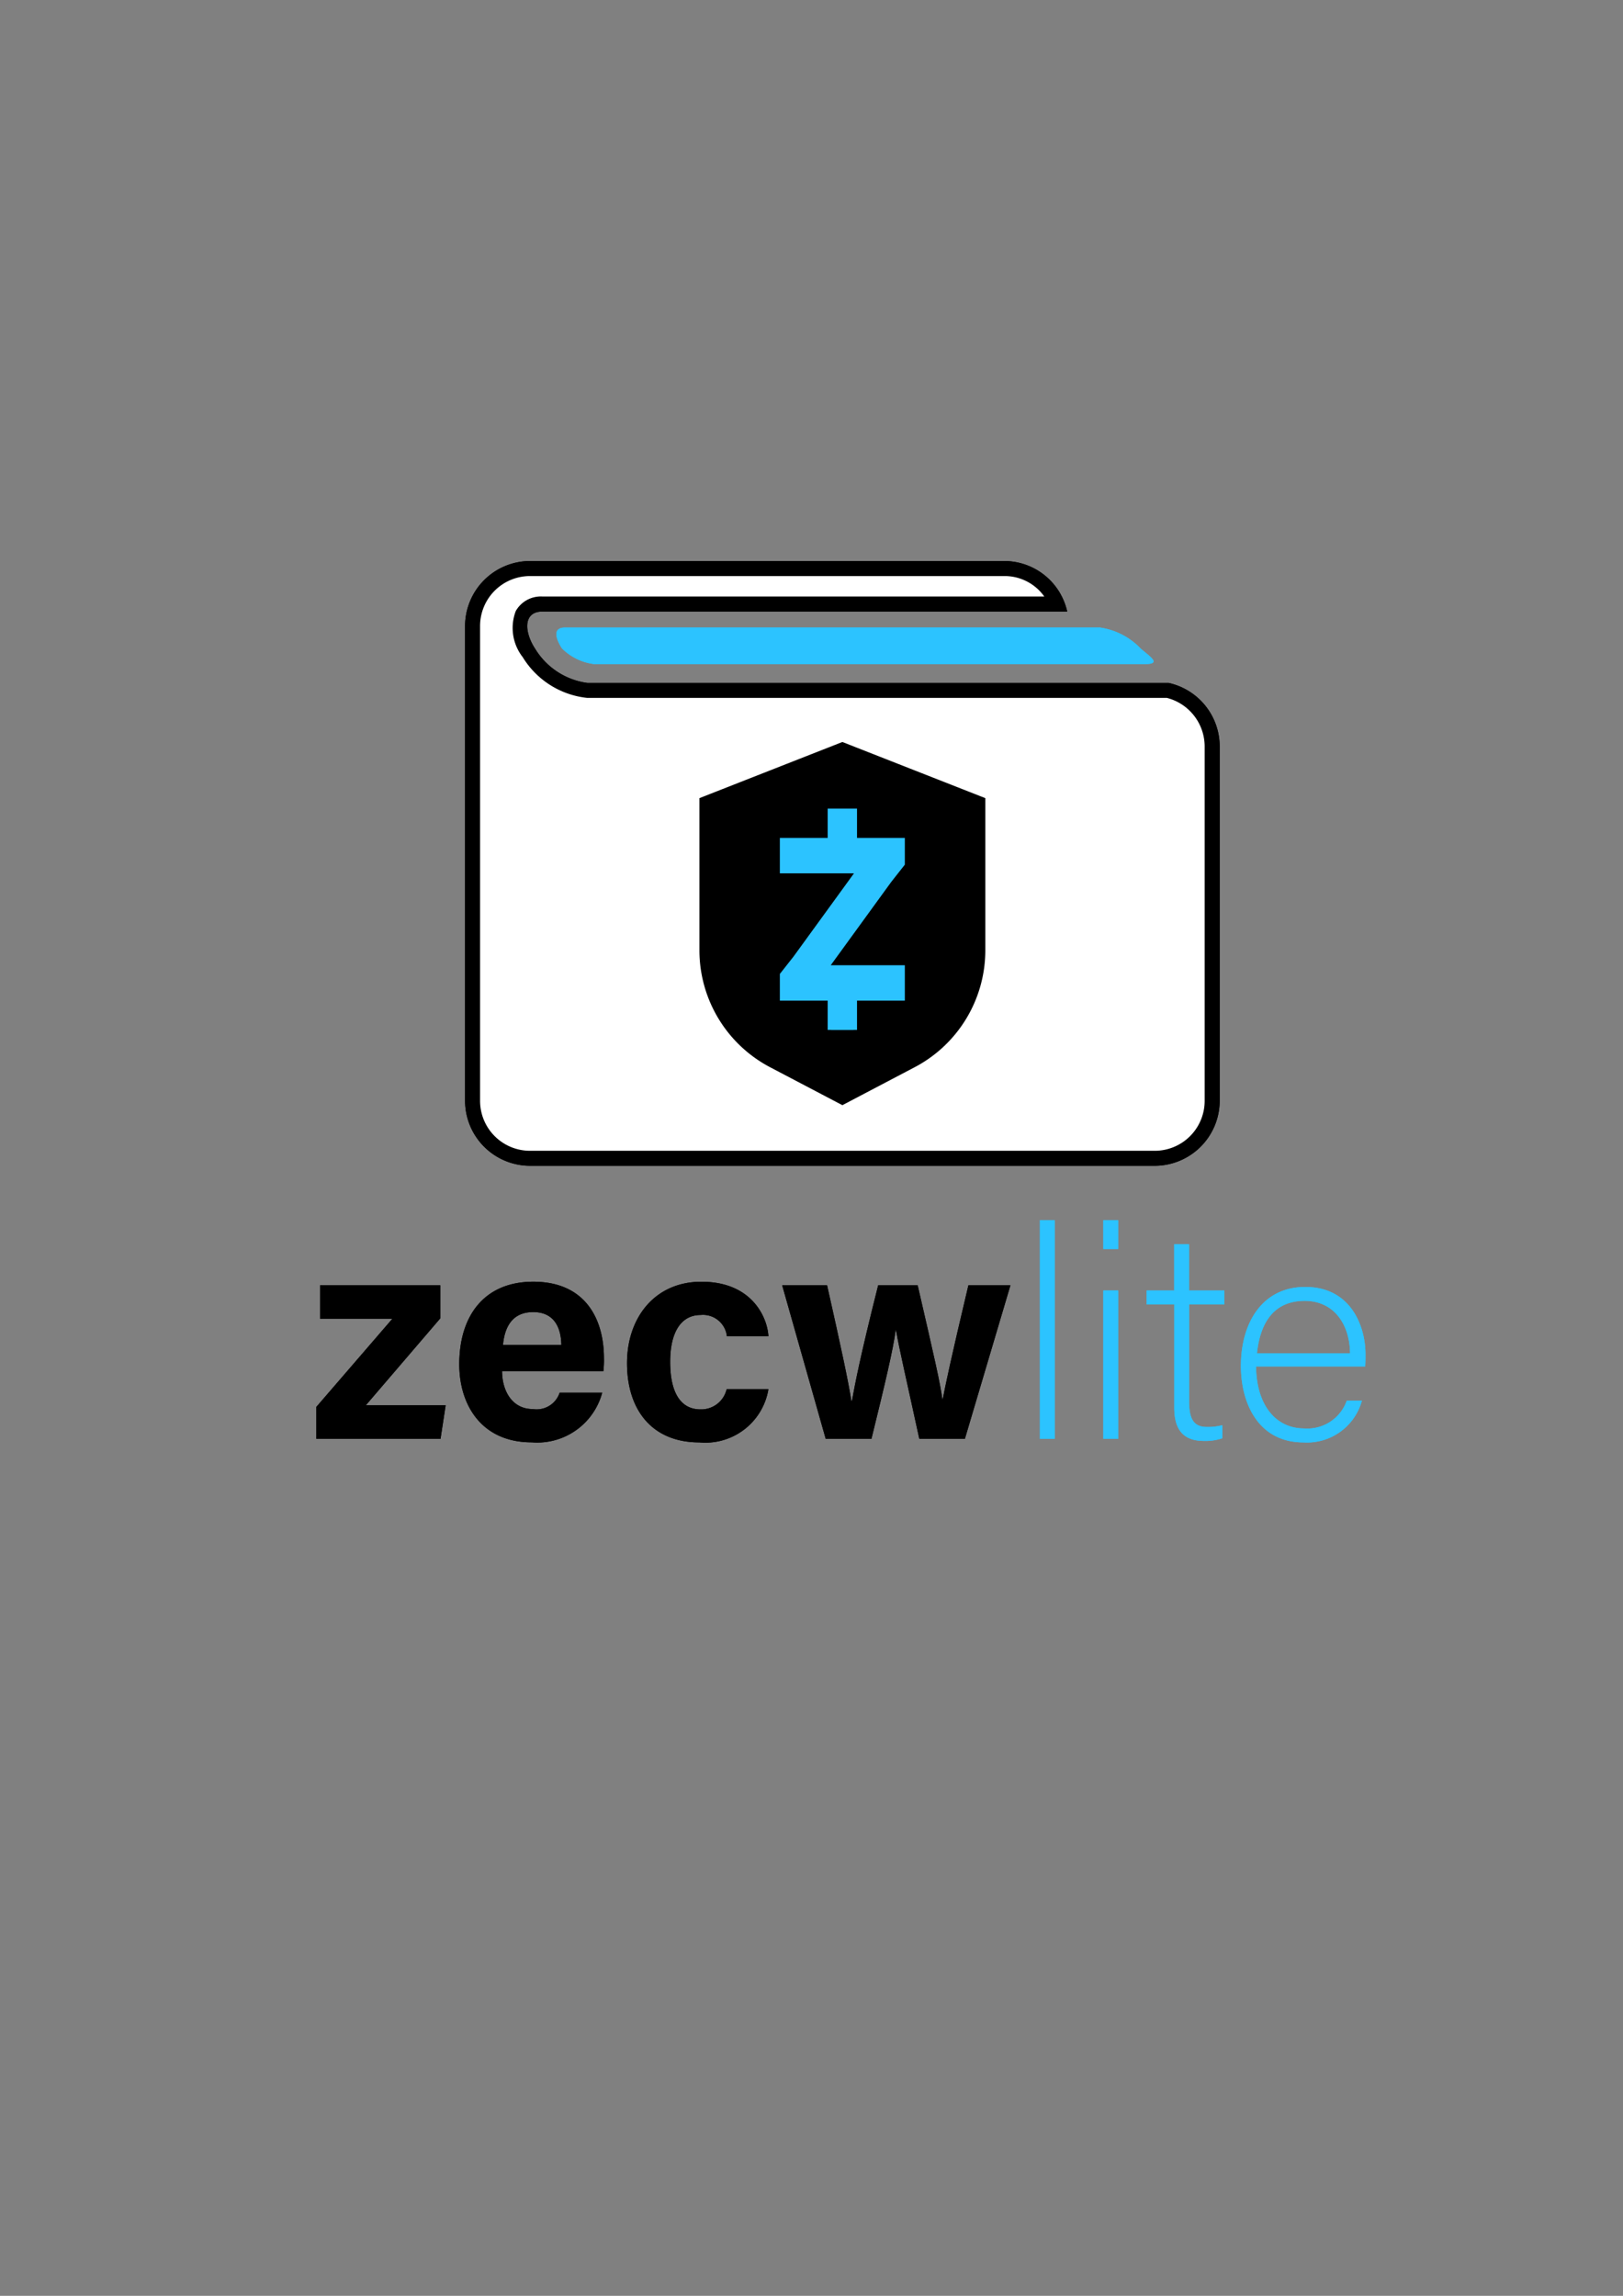 <?xml version="1.0" encoding="UTF-8" standalone="no"?>
<!-- Created with Inkscape (http://www.inkscape.org/) -->

<svg
   xmlns:dc="http://purl.org/dc/elements/1.1/"
   xmlns:cc="http://creativecommons.org/ns#"
   xmlns:rdf="http://www.w3.org/1999/02/22-rdf-syntax-ns#"
   xmlns:svg="http://www.w3.org/2000/svg"
   xmlns="http://www.w3.org/2000/svg"
   xmlns:sodipodi="http://sodipodi.sourceforge.net/DTD/sodipodi-0.dtd"
   xmlns:inkscape="http://www.inkscape.org/namespaces/inkscape"
   width="210mm"
   height="297mm"
   viewBox="0 0 210 297"
   version="1.1"
   id="svg1683"
   inkscape:version="0.92.4 (f8dce91, 2019-08-02)"
   sodipodi:docname="logo.svg">
  <rect x="0" y="0" width="210" height="297" fill="#808080" stroke="none"/>
  <defs
     id="defs1677" />
  <sodipodi:namedview
     id="base"
     pagecolor="#ffffff"
     bordercolor="#666666"
     borderopacity="1.0"
     inkscape:pageopacity="0.0"
     inkscape:pageshadow="2"
     inkscape:zoom="0.98994949"
     inkscape:cx="665.70476"
     inkscape:cy="553.47543"
     inkscape:document-units="mm"
     inkscape:current-layer="layer1"
     showgrid="false"
     inkscape:window-width="3440"
     inkscape:window-height="1385"
     inkscape:window-x="0"
     inkscape:window-y="27"
     inkscape:window-maximized="1" />
  <g
     inkscape:label="Layer 1"
     inkscape:groupmode="layer"
     id="layer1">
    <path
       inkscape:connector-curvature="0"
       style="fill:#ffffff;stroke-width:1.942"
       d="m 68.57,149.837 a 7.432,7.432 0 0 1 -7.424,-7.424 V 80.975 a 7.432,7.432 0 0 1 7.424,-7.424 h 61.43 a 7.306,7.306 0 0 1 6.764,4.593 H 70.168 a 2.719,2.719 0 0 0 -2.575,1.359 5.162,5.162 0 0 0 0.849,4.97 10.308,10.308 0 0 0 7.552,4.838 h 75.115 a 7.477,7.477 0 0 1 5.735,7.218 v 45.89 a 7.432,7.432 0 0 1 -7.424,7.424 z"
       id="path1573" />
    <path
       inkscape:connector-curvature="0"
       d="m 130,74.522 a 6.286,6.286 0 0 1 5.119,2.645 H 70.168 a 3.725,3.725 0 0 0 -3.432,1.878 6.129,6.129 0 0 0 0.897,5.966 11.143,11.143 0 0 0 8.36,5.275 h 74.998 a 6.496,6.496 0 0 1 4.88,6.246 v 45.888 a 6.459,6.459 0 0 1 -6.453,6.453 H 68.57 a 6.461,6.461 0 0 1 -6.453,-6.453 V 80.975 a 6.461,6.461 0 0 1 6.453,-6.453 h 61.43 m 0,-1.942 H 68.57 a 8.421,8.421 0 0 0 -8.395,8.395 v 61.443 a 8.419,8.419 0 0 0 8.395,8.395 h 80.85 a 8.419,8.419 0 0 0 8.395,-8.395 V 96.536 a 8.419,8.419 0 0 0 -6.603,-8.187 H 75.994 a 9.362,9.362 0 0 1 -6.743,-4.406 c -1.404,-2.115 -1.622,-4.828 0.917,-4.828 h 67.918 a 8.351,8.351 0 0 0 -8.086,-6.535 z"
       id="path1575"
       style="stroke-width:1.942" />
    <path
       inkscape:connector-curvature="0"
       style="fill:#2cc3ff;stroke-width:1.942"
       d="M 98.786,81.183 H 140.894 c 0.47,0 0.94,0 1.41,0 a 9.026,9.026 0 0 1 5.298,2.732 c 1.385,1.165 2.68,2 0.466,2 -28.895,0 -42.254,0 -71.149,0 a 7.098,7.098 0 0 1 -4.204,-2.033 c 0,0 -1.864,-2.692 0.388,-2.694 z"
       id="path1577" />
    <path
       inkscape:connector-curvature="0"
       d="m 127.491,103.252 v 19.731 a 17.09,17.09 0 0 1 -9.248,15.134 l -9.248,4.855 -9.248,-4.855 a 17.09,17.09 0 0 1 -9.248,-15.134 v -19.731 l 18.496,-7.263 z"
       id="path1579"
       style="stroke-width:1.942" />
    <polygon
       transform="matrix(1.942,0,0,1.942,-760.596,-829.558)"
       style="fill:#2cc3ff"
       points="448.554,485.344 444.516,490.901 443.616,492.044 443.616,493.825 446.801,493.825 446.801,495.773 447.036,495.773 447.036,495.781 448.523,495.781 448.523,495.773 448.757,495.773 448.757,493.825 451.942,493.825 451.942,491.467 447.005,491.467 451.042,485.91 451.942,484.767 451.942,482.986 448.757,482.986 448.757,481.032 446.801,481.032 446.801,482.986 443.616,482.986 443.616,485.344 "
       id="polygon1581" />
    <path
       inkscape:connector-curvature="0"
       d="m 40.931,182.006 9.83,-11.394 h -9.351 v -4.338 h 15.563 v 4.272 l -9.644,11.252 h 10.335 l -0.664,4.338 H 40.931 Z"
       id="path1609"
       style="stroke-width:1.942" />
    <path
       inkscape:connector-curvature="0"
       d="m 64.962,177.374 c 0,2.484 1.249,4.913 3.989,4.913 a 3.131,3.131 0 0 0 3.464,-2.123 h 5.504 a 8.702,8.702 0 0 1 -9.114,6.426 c -6.543,0 -9.38,-4.894 -9.38,-10.098 0,-6.23 3.197,-10.681 9.576,-10.681 6.822,0 9.143,4.935 9.143,9.893 a 11.922,11.922 0 0 1 -0.073,1.674 z m 7.673,-3.377 c -0.037,-2.313 -0.971,-4.259 -3.641,-4.259 -2.635,0 -3.69,1.818 -3.915,4.259 z"
       id="path1611"
       style="stroke-width:1.942" />
    <path
       inkscape:connector-curvature="0"
       d="m 99.425,179.718 a 8.267,8.267 0 0 1 -8.933,6.879 c -6.181,0 -9.361,-4.272 -9.361,-10.248 0,-5.865 3.579,-10.535 9.625,-10.535 6.698,0 8.558,4.805 8.667,7.051 h -5.37 a 3.107,3.107 0 0 0 -3.402,-2.748 c -2.515,0 -3.938,2.202 -3.938,6.053 0,4.23 1.507,6.156 3.915,6.156 a 3.377,3.377 0 0 0 3.393,-2.608 z"
       id="path1613"
       style="stroke-width:1.942" />
    <path
       inkscape:connector-curvature="0"
       d="m 107.016,166.274 c 1.793,7.976 2.767,12.507 3.142,14.971 h 0.073 c 0.408,-2.212 0.971,-5.331 3.395,-14.971 h 5.111 c 2.253,9.764 2.913,12.637 3.198,14.777 h 0.037 c 0.402,-2.043 1.014,-5.022 3.329,-14.777 h 5.438 l -5.894,19.863 h -5.894 c -1.633,-7.535 -2.573,-11.504 -3.026,-14.115 h -0.029 c -0.316,2.488 -1.388,6.991 -3.14,14.115 h -5.917 l -5.632,-19.863 z"
       id="path1615"
       style="stroke-width:1.942" />
    <path
       inkscape:connector-curvature="0"
       style="fill:#2cc3ff;stroke-width:1.942"
       d="m 134.55,186.137 v -28.283 h 1.919 v 28.283 z"
       id="path1617" />
    <path
       inkscape:connector-curvature="0"
       style="fill:#2cc3ff;stroke-width:1.942"
       d="m 142.761,157.853 h 1.919 v 3.723 h -1.919 z m 0,9.096 h 1.919 v 19.187 h -1.919 z"
       id="path1619" />
    <path
       inkscape:connector-curvature="0"
       style="fill:#2cc3ff;stroke-width:1.942"
       d="m 148.361,166.95 h 3.569 v -5.987 h 1.919 v 5.987 h 4.573 v 1.804 h -4.566 v 12.47 c 0,2.15 0.46,3.379 2.301,3.379 a 7.316,7.316 0 0 0 1.996,-0.231 v 1.69 a 6.797,6.797 0 0 1 -2.379,0.344 c -2.455,0 -3.837,-1.227 -3.837,-4.298 v -13.353 h -3.569 z"
       id="path1621" />
    <path
       inkscape:connector-curvature="0"
       style="fill:#2cc3ff;stroke-width:1.942"
       d="m 162.521,176.772 c 0.037,4.95 2.525,8.021 6.214,8.021 a 5.407,5.407 0 0 0 5.527,-3.606 h 1.956 a 7.356,7.356 0 0 1 -7.558,5.41 c -5.826,0 -8.098,-5.028 -8.098,-9.904 0,-5.486 2.719,-10.205 8.327,-10.205 5.91,0 7.791,5.102 7.791,8.71 0,0.536 0,1.076 -0.037,1.573 z m 12.165,-1.688 c -0.037,-3.8 -2.111,-6.797 -5.873,-6.797 -3.952,0 -5.754,2.764 -6.178,6.797 z"
       id="path1623" />
    <path
       inkscape:connector-curvature="0"
       style="fill:#ffffff;stroke-width:1.942"
       d="m 68.57,149.837 a 7.432,7.432 0 0 1 -7.424,-7.424 V 80.975 a 7.432,7.432 0 0 1 7.424,-7.424 h 61.43 a 7.306,7.306 0 0 1 6.764,4.593 H 70.168 a 2.719,2.719 0 0 0 -2.575,1.359 5.162,5.162 0 0 0 0.849,4.97 10.308,10.308 0 0 0 7.552,4.838 h 75.115 a 7.477,7.477 0 0 1 5.735,7.218 v 45.89 a 7.432,7.432 0 0 1 -7.424,7.424 z"
       id="path1573-3" />
    <path
       inkscape:connector-curvature="0"
       d="m 130,74.522 a 6.286,6.286 0 0 1 5.119,2.645 H 70.168 a 3.725,3.725 0 0 0 -3.432,1.878 6.129,6.129 0 0 0 0.897,5.966 11.143,11.143 0 0 0 8.36,5.275 h 74.998 a 6.496,6.496 0 0 1 4.88,6.246 v 45.888 a 6.459,6.459 0 0 1 -6.453,6.453 H 68.57 a 6.461,6.461 0 0 1 -6.453,-6.453 V 80.975 a 6.461,6.461 0 0 1 6.453,-6.453 h 61.43 m 0,-1.942 H 68.57 a 8.421,8.421 0 0 0 -8.395,8.395 v 61.443 a 8.419,8.419 0 0 0 8.395,8.395 h 80.85 a 8.419,8.419 0 0 0 8.395,-8.395 V 96.536 a 8.419,8.419 0 0 0 -6.603,-8.187 H 75.994 a 9.362,9.362 0 0 1 -6.743,-4.406 c -1.404,-2.115 -1.622,-4.828 0.917,-4.828 h 67.918 a 8.351,8.351 0 0 0 -8.086,-6.535 z"
       id="path1575-6"
       style="stroke-width:1.942" />
    <path
       inkscape:connector-curvature="0"
       style="fill:#2cc3ff;stroke-width:1.942"
       d="M 98.786,81.183 H 140.894 c 0.47,0 0.94,0 1.41,0 a 9.026,9.026 0 0 1 5.298,2.732 c 1.385,1.165 2.68,2 0.466,2 -28.895,0 -42.254,0 -71.149,0 a 7.098,7.098 0 0 1 -4.204,-2.033 c 0,0 -1.864,-2.692 0.388,-2.694 z"
       id="path1577-7" />
    <path
       inkscape:connector-curvature="0"
       d="m 127.491,103.252 v 19.731 a 17.09,17.09 0 0 1 -9.248,15.134 l -9.248,4.855 -9.248,-4.855 a 17.09,17.09 0 0 1 -9.248,-15.134 v -19.731 l 18.496,-7.263 z"
       id="path1579-5"
       style="stroke-width:1.942" />
    <polygon
       transform="matrix(1.942,0,0,1.942,-760.596,-829.558)"
       style="fill:#2cc3ff"
       points="448.554,485.344 444.516,490.901 443.616,492.044 443.616,493.825 446.801,493.825 446.801,495.773 447.036,495.773 447.036,495.781 448.523,495.781 448.523,495.773 448.757,495.773 448.757,493.825 451.942,493.825 451.942,491.467 447.005,491.467 451.042,485.91 451.942,484.767 451.942,482.986 448.757,482.986 448.757,481.032 446.801,481.032 446.801,482.986 443.616,482.986 443.616,485.344 "
       id="polygon1581-3" />
    <path
       inkscape:connector-curvature="0"
       d="m 40.931,182.006 9.83,-11.394 h -9.351 v -4.338 h 15.563 v 4.272 l -9.644,11.252 h 10.335 l -0.664,4.338 H 40.931 Z"
       id="path1609-2"
       style="stroke-width:1.942" />
    <path
       inkscape:connector-curvature="0"
       d="m 64.962,177.374 c 0,2.484 1.249,4.913 3.989,4.913 a 3.131,3.131 0 0 0 3.464,-2.123 h 5.504 a 8.702,8.702 0 0 1 -9.114,6.426 c -6.543,0 -9.38,-4.894 -9.38,-10.098 0,-6.23 3.197,-10.681 9.576,-10.681 6.822,0 9.143,4.935 9.143,9.893 a 11.922,11.922 0 0 1 -0.073,1.674 z m 7.673,-3.377 c -0.037,-2.313 -0.971,-4.259 -3.641,-4.259 -2.635,0 -3.69,1.818 -3.915,4.259 z"
       id="path1611-6"
       style="stroke-width:1.942" />
    <path
       inkscape:connector-curvature="0"
       d="m 99.425,179.718 a 8.267,8.267 0 0 1 -8.933,6.879 c -6.181,0 -9.361,-4.272 -9.361,-10.248 0,-5.865 3.579,-10.535 9.625,-10.535 6.698,0 8.558,4.805 8.667,7.051 h -5.37 a 3.107,3.107 0 0 0 -3.402,-2.748 c -2.515,0 -3.938,2.202 -3.938,6.053 0,4.23 1.507,6.156 3.915,6.156 a 3.377,3.377 0 0 0 3.393,-2.608 z"
       id="path1613-1"
       style="stroke-width:1.942" />
    <path
       inkscape:connector-curvature="0"
       d="m 107.016,166.274 c 1.793,7.976 2.767,12.507 3.142,14.971 h 0.073 c 0.408,-2.212 0.971,-5.331 3.395,-14.971 h 5.111 c 2.253,9.764 2.913,12.637 3.198,14.777 h 0.037 c 0.402,-2.043 1.014,-5.022 3.329,-14.777 h 5.438 l -5.894,19.863 h -5.894 c -1.633,-7.535 -2.573,-11.504 -3.026,-14.115 h -0.029 c -0.316,2.488 -1.388,6.991 -3.14,14.115 h -5.917 l -5.632,-19.863 z"
       id="path1615-8"
       style="stroke-width:1.942" />
    <path
       inkscape:connector-curvature="0"
       style="fill:#2cc3ff;stroke-width:1.942"
       d="m 134.55,186.137 v -28.283 h 1.919 v 28.283 z"
       id="path1617-7" />
    <path
       inkscape:connector-curvature="0"
       style="fill:#2cc3ff;stroke-width:1.942"
       d="m 142.761,157.853 h 1.919 v 3.723 h -1.919 z m 0,9.096 h 1.919 v 19.187 h -1.919 z"
       id="path1619-9" />
    <path
       inkscape:connector-curvature="0"
       style="fill:#2cc3ff;stroke-width:1.942"
       d="m 148.361,166.95 h 3.569 v -5.987 h 1.919 v 5.987 h 4.573 v 1.804 h -4.566 v 12.47 c 0,2.15 0.46,3.379 2.301,3.379 a 7.316,7.316 0 0 0 1.996,-0.231 v 1.69 a 6.797,6.797 0 0 1 -2.379,0.344 c -2.455,0 -3.837,-1.227 -3.837,-4.298 v -13.353 h -3.569 z"
       id="path1621-2" />
    <path
       inkscape:connector-curvature="0"
       style="fill:#2cc3ff;stroke-width:1.942"
       d="m 162.521,176.772 c 0.037,4.95 2.525,8.021 6.214,8.021 a 5.407,5.407 0 0 0 5.527,-3.606 h 1.956 a 7.356,7.356 0 0 1 -7.558,5.41 c -5.826,0 -8.098,-5.028 -8.098,-9.904 0,-5.486 2.719,-10.205 8.327,-10.205 5.91,0 7.791,5.102 7.791,8.71 0,0.536 0,1.076 -0.037,1.573 z m 12.165,-1.688 c -0.037,-3.8 -2.111,-6.797 -5.873,-6.797 -3.952,0 -5.754,2.764 -6.178,6.797 z"
       id="path1623-0" />
  </g>
</svg>
